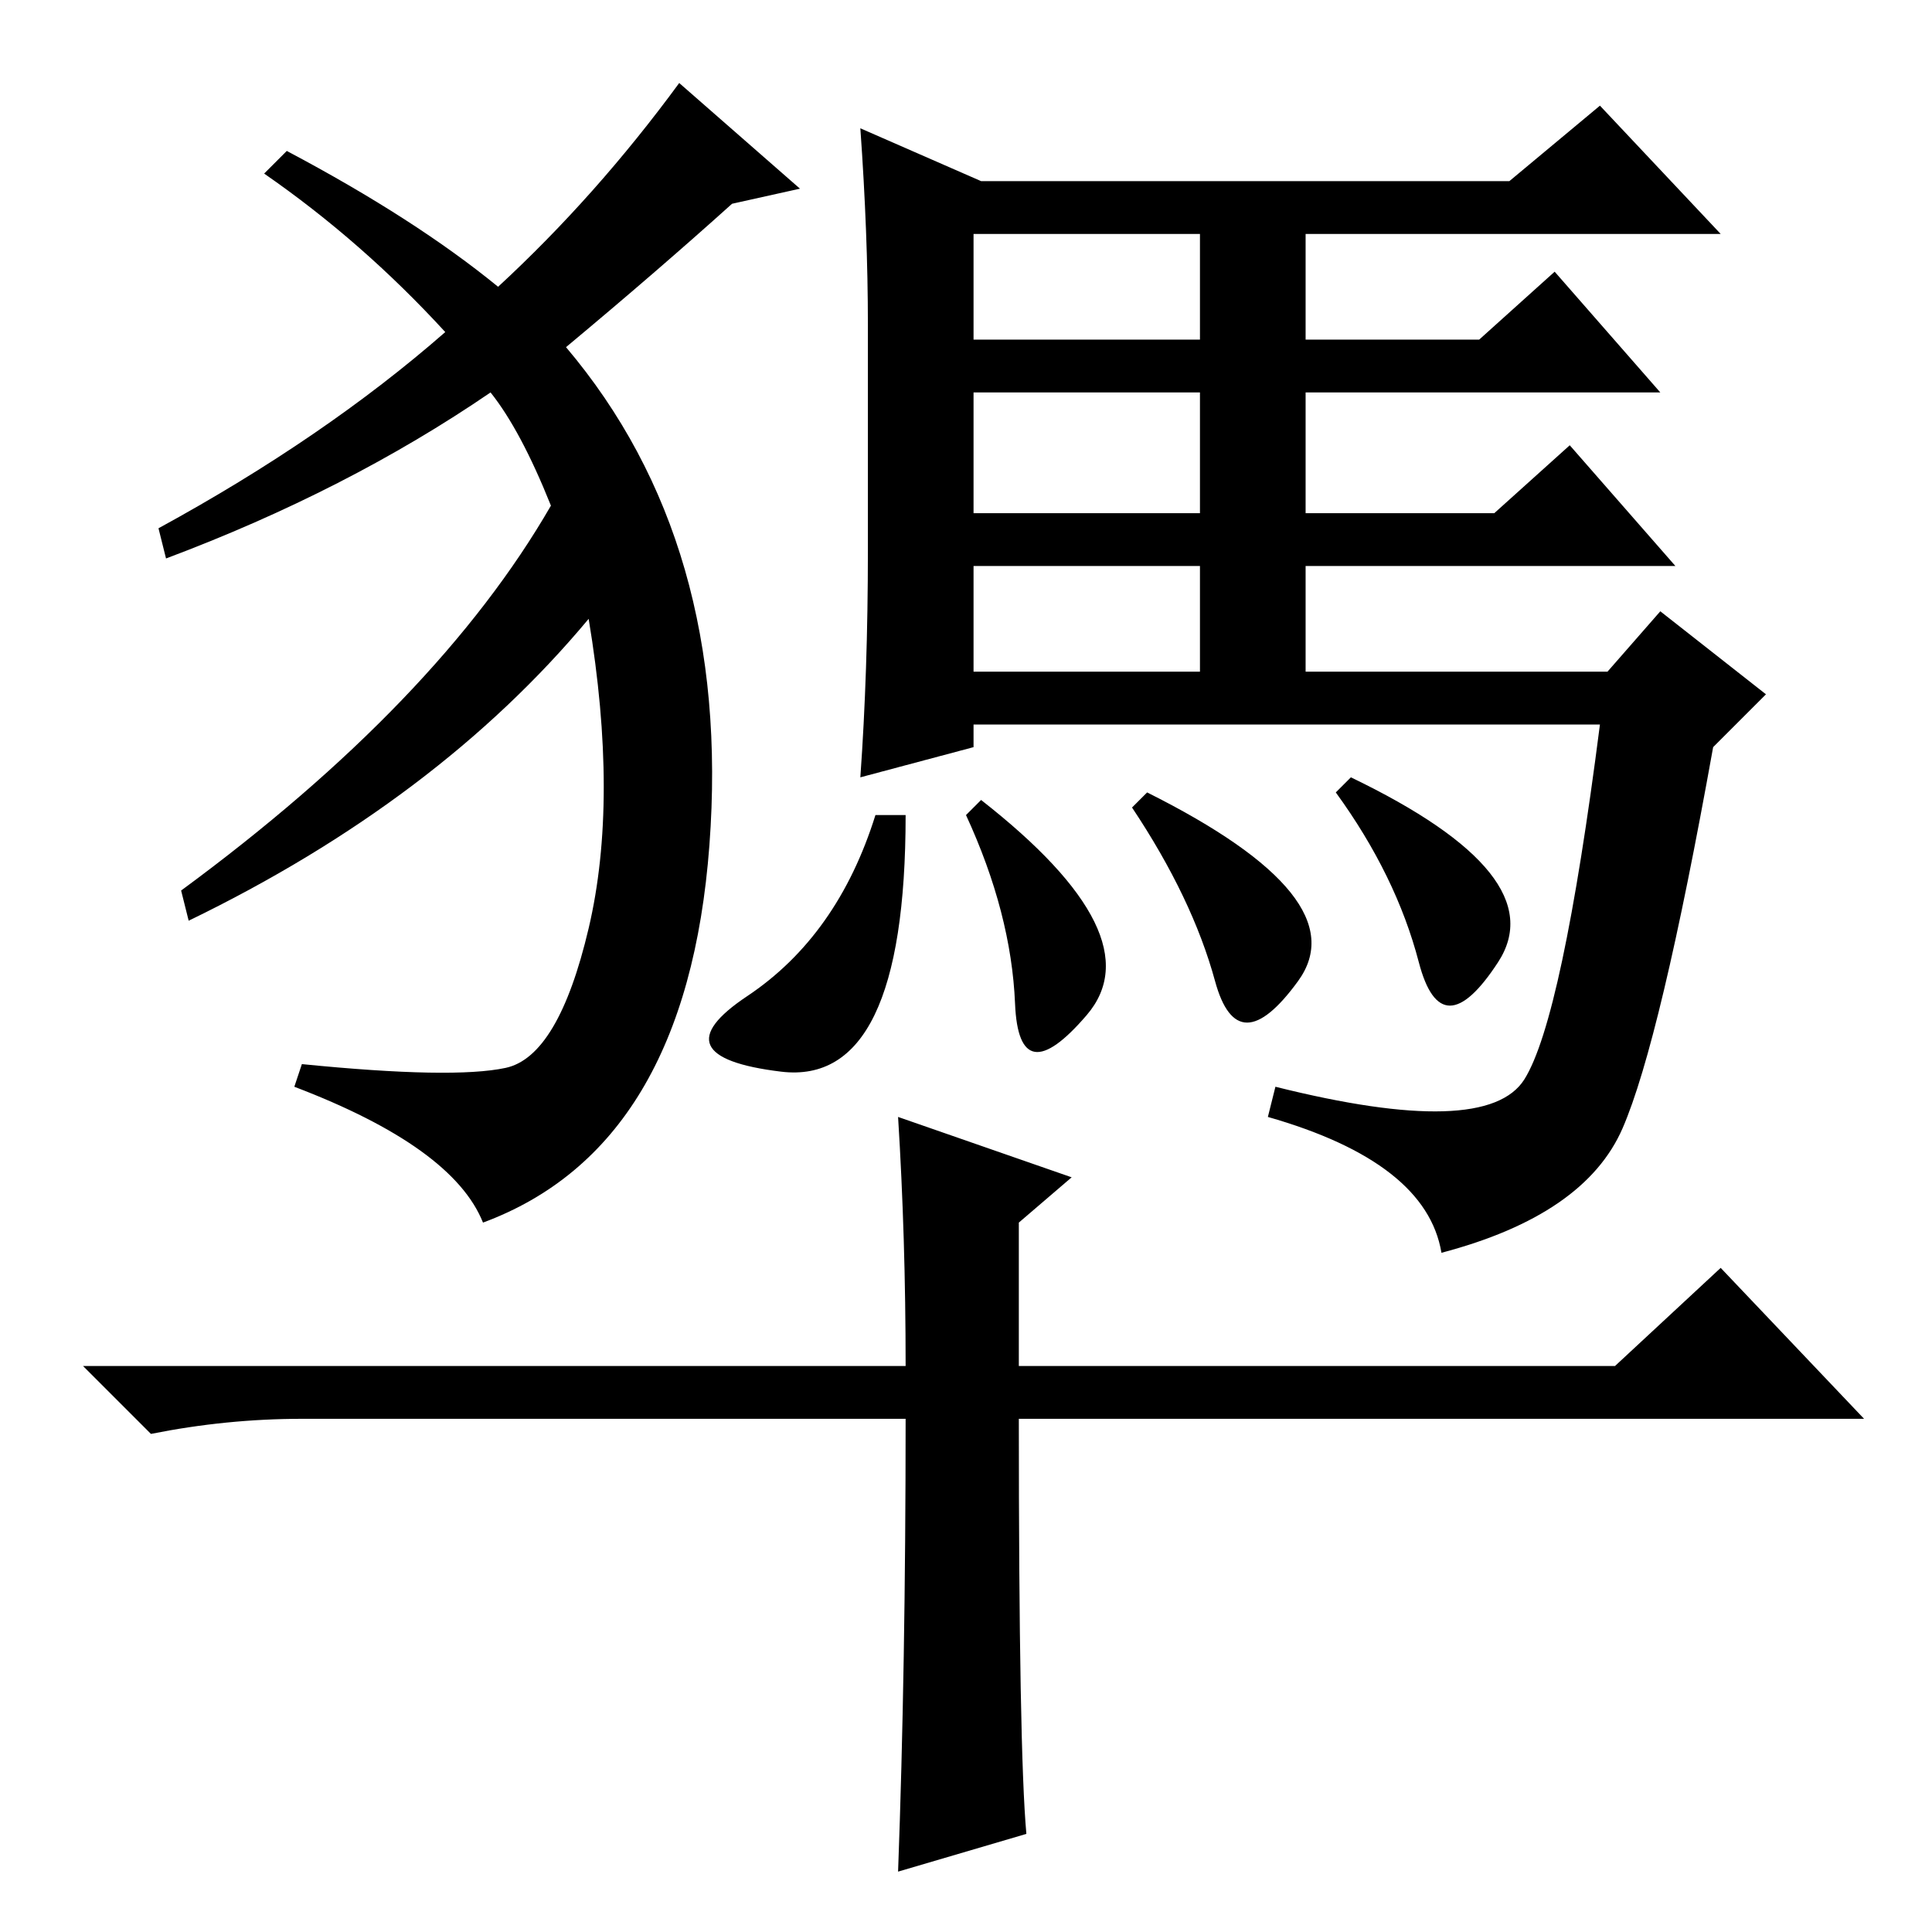 <?xml version="1.0" standalone="no"?>
<!DOCTYPE svg PUBLIC "-//W3C//DTD SVG 1.1//EN" "http://www.w3.org/Graphics/SVG/1.1/DTD/svg11.dtd" >
<svg xmlns="http://www.w3.org/2000/svg" xmlns:xlink="http://www.w3.org/1999/xlink" version="1.1" viewBox="0 -36 256 256">
  <g transform="matrix(1 0 0 -1 0 220)">
   <path fill="currentColor"
d="M22 182l-1 4q22 12 38 26q-11 12 -24 21l3 3q17 -9 28 -18q13 12 24 27l16 -14l-9 -2q-10 -9 -22 -19q22 -26 19 -66t-30 -50q-4 10 -25 18l1 3q20 -2 27 -0.5t11 18.5t0 41q-20 -24 -53 -40l-1 4q34 25 49 51q-4 10 -8 15q-19 -13 -43 -22zM212 242l16 -17h-55v-14h23
l10 9l14 -16h-47v-16h25l10 9l14 -16h-49v-14h40l7 8l14 -11l-7 -7q-7 -39 -12 -50.5t-24 -16.5q-2 12 -23 18l1 4q28 -7 33 1t10 47h-83v-3l-15 -4q1 14 1 30v30q0 12 -1 26l16 -7h70zM129 225v-14h30v14h-30zM129 188h30v16h-30v-16zM129 181v-14h30v14h-30zM198.5 128.5
q-7.5 -11.5 -10.5 0t-11 22.5l2 2q27 -13 19.5 -24.5zM152 151q28 -14 20 -25t-11 0t-11 23zM134.5 123q-0.5 12 -6.5 25l2 2q23 -18 14 -28.5t-9.5 1.5zM99 124q12 8 17 24h4q0 -36 -16.5 -34t-4.5 10zM142 100l-7 -6v-19h79l14 13l19 -20h-112q0 -44 1 -55l-17 -5
q1 27 1 60h-80q-10 0 -20 -2l-9 9h109q0 17 -1 33z" />
  </g>

</svg>
